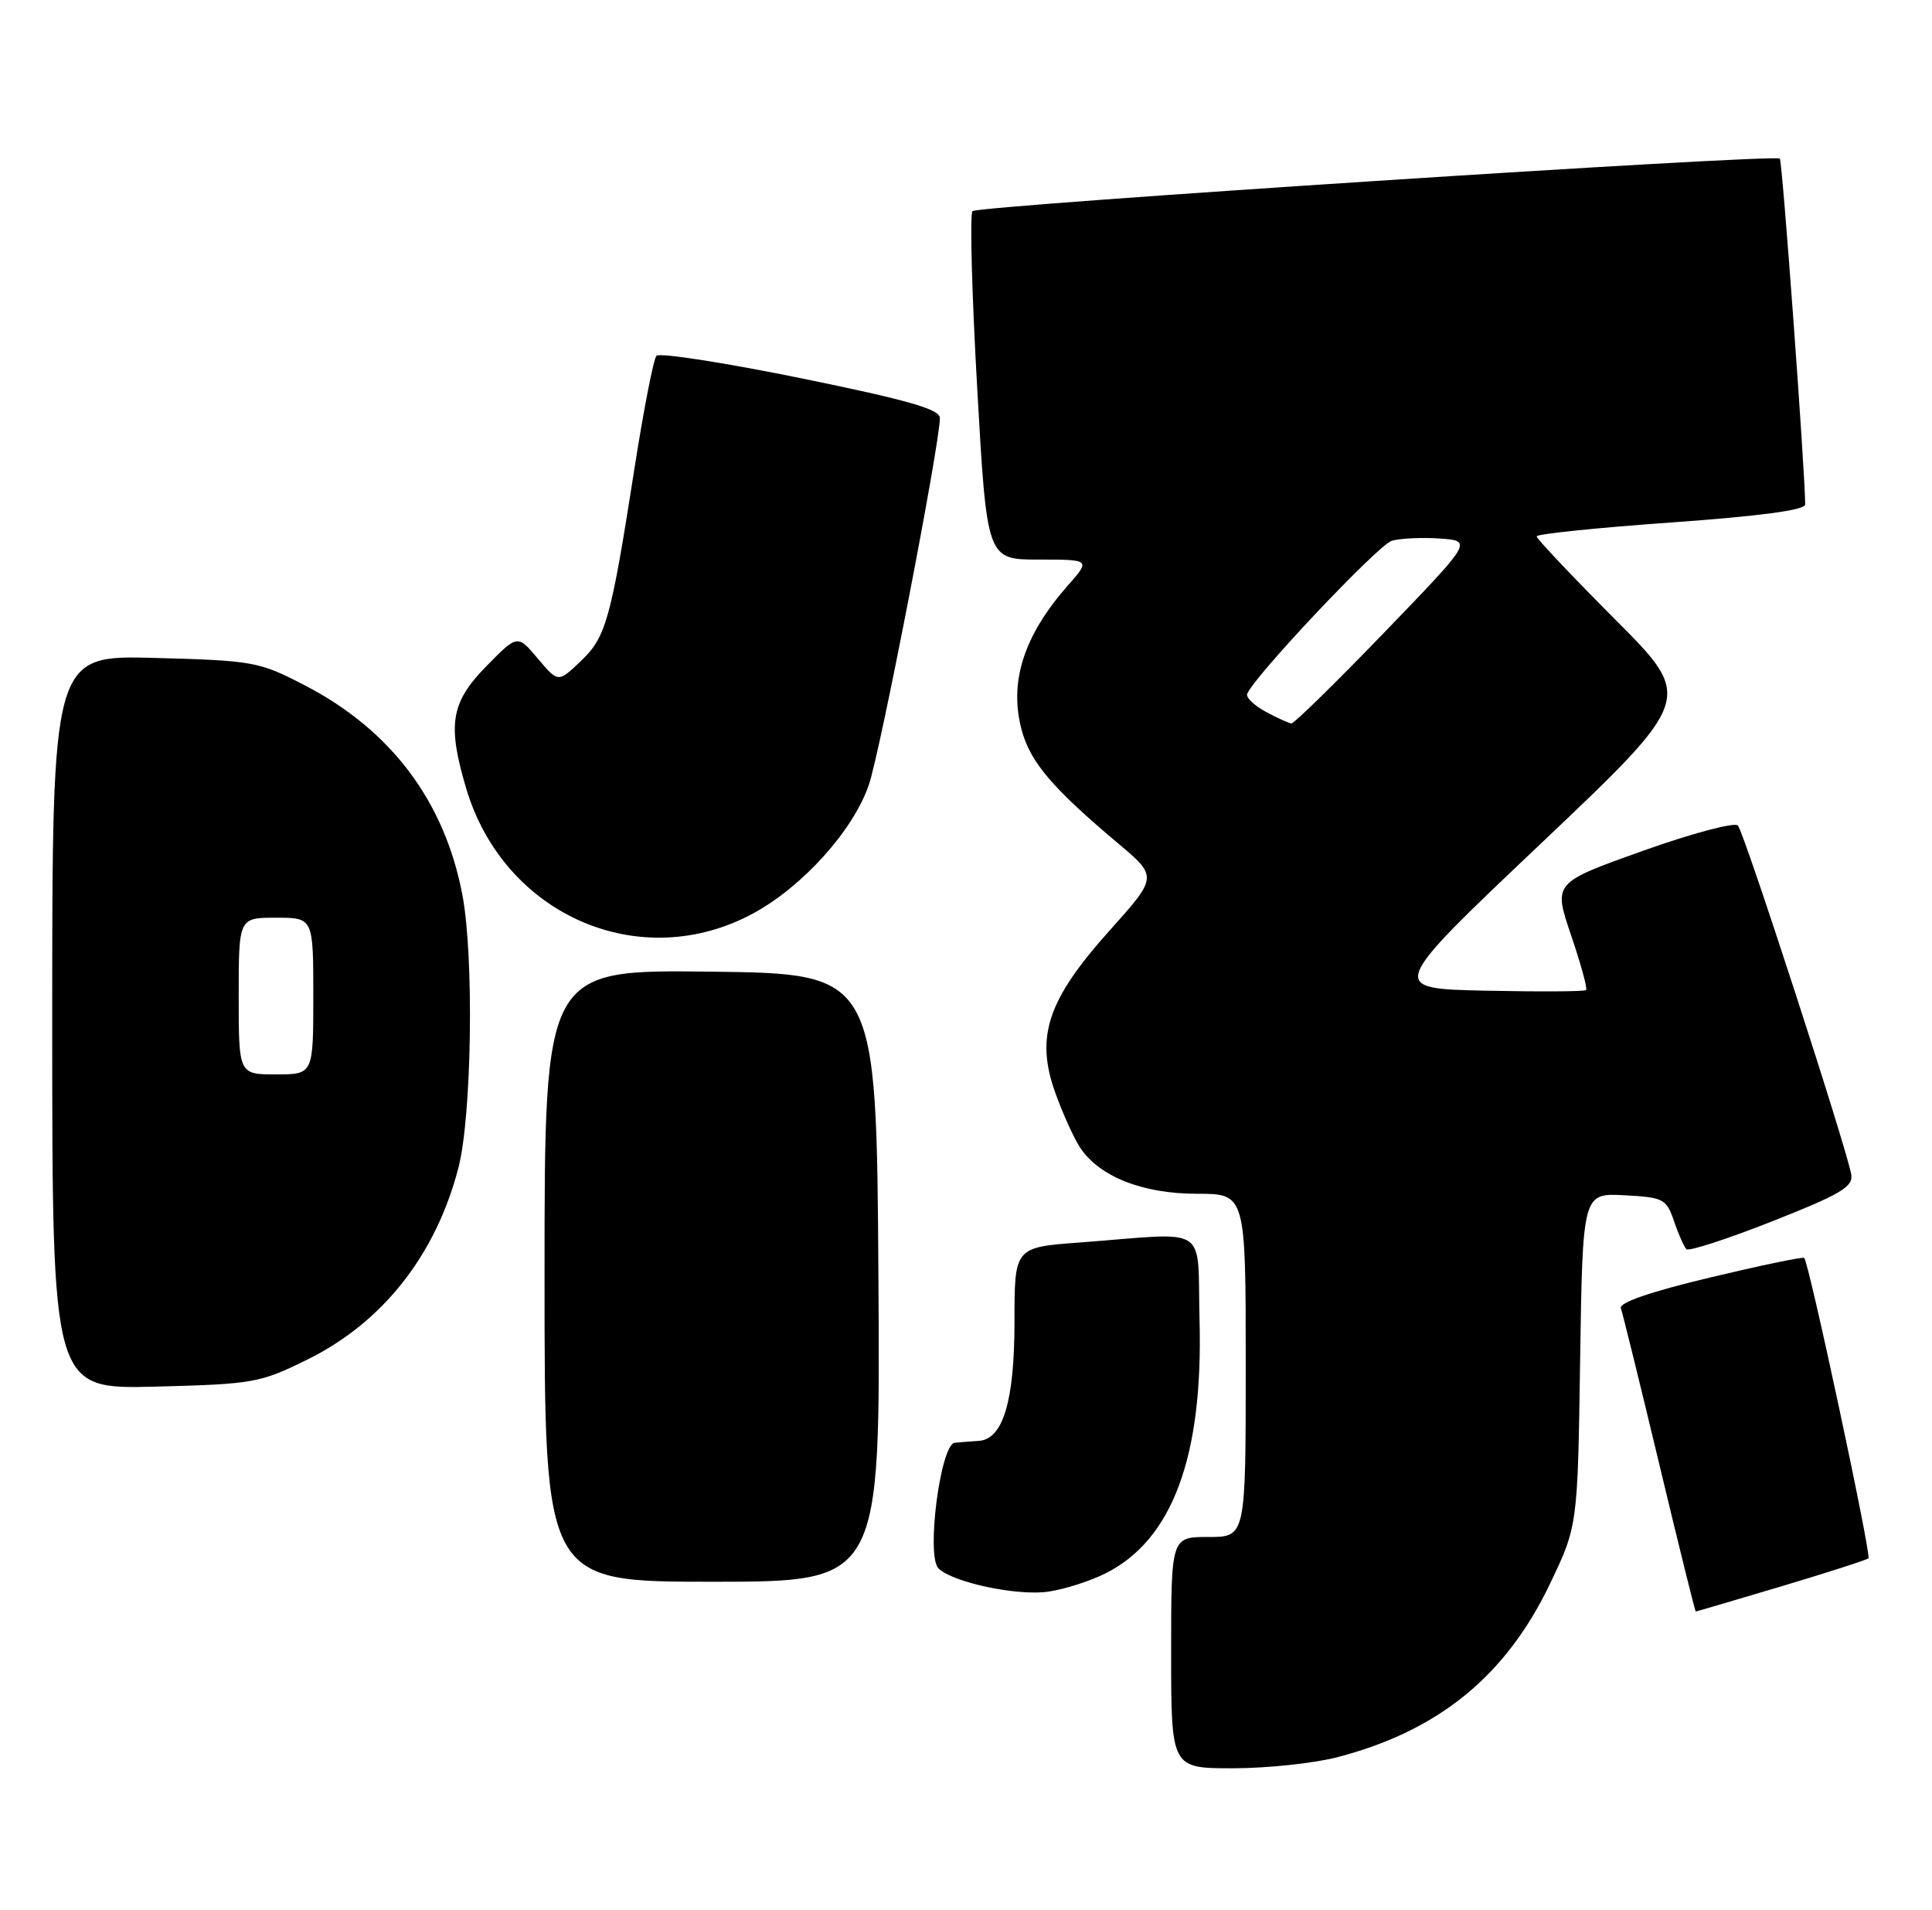 <?xml version="1.0" encoding="UTF-8" standalone="no"?>
<!DOCTYPE svg PUBLIC "-//W3C//DTD SVG 1.1//EN" "http://www.w3.org/Graphics/SVG/1.1/DTD/svg11.dtd" >
<svg xmlns="http://www.w3.org/2000/svg" xmlns:xlink="http://www.w3.org/1999/xlink" version="1.1" viewBox="0 0 259 256">
 <g >
 <path fill="currentColor"
d=" M 179.31 235.51 C 192.88 231.97 201.90 224.61 207.81 212.23 C 211.50 204.50 211.50 204.50 211.83 182.20 C 212.17 159.91 212.17 159.91 217.75 160.20 C 223.02 160.48 223.39 160.67 224.42 163.68 C 225.01 165.43 225.76 167.11 226.08 167.43 C 226.40 167.74 231.58 166.06 237.58 163.69 C 246.71 160.09 248.45 159.06 248.18 157.44 C 247.60 153.99 233.81 111.53 232.98 110.64 C 232.54 110.17 226.79 111.70 220.20 114.05 C 208.23 118.32 208.23 118.32 210.61 125.33 C 211.92 129.18 212.83 132.50 212.63 132.70 C 212.44 132.90 206.37 132.93 199.17 132.78 C 186.06 132.50 186.06 132.50 206.57 113.06 C 227.08 93.61 227.08 93.61 216.54 83.04 C 210.74 77.22 206.00 72.21 206.00 71.89 C 206.00 71.57 214.10 70.73 224.00 70.03 C 235.89 69.18 242.00 68.37 242.00 67.62 C 241.98 63.14 238.94 21.60 238.60 21.26 C 237.93 20.60 131.13 27.54 130.37 28.30 C 130.00 28.67 130.28 39.33 131.00 51.98 C 132.30 75.00 132.30 75.00 139.25 75.00 C 146.21 75.00 146.21 75.00 143.12 78.51 C 137.21 85.24 135.24 91.45 136.97 97.87 C 138.12 102.14 141.11 105.66 149.86 113.01 C 155.21 117.51 155.21 117.51 148.74 124.73 C 140.45 133.98 138.79 138.91 141.44 146.38 C 142.43 149.16 143.93 152.48 144.77 153.77 C 147.34 157.69 153.15 160.00 160.46 160.00 C 167.00 160.00 167.00 160.00 167.00 183.00 C 167.00 206.00 167.00 206.00 162.00 206.00 C 157.00 206.00 157.00 206.00 157.00 221.50 C 157.00 237.00 157.00 237.00 165.29 237.00 C 169.85 237.00 176.16 236.33 179.31 235.51 Z  M 238.79 212.62 C 245.00 210.76 250.26 209.07 250.48 208.86 C 250.90 208.44 242.48 169.11 241.87 168.60 C 241.66 168.43 235.96 169.62 229.18 171.24 C 221.22 173.14 217.01 174.60 217.29 175.34 C 217.52 175.98 219.84 185.39 222.44 196.25 C 225.04 207.11 227.24 216.00 227.33 215.99 C 227.42 215.99 232.58 214.47 238.79 212.62 Z  M 148.26 210.85 C 157.18 206.34 161.29 195.23 160.81 177.00 C 160.46 163.88 162.48 165.20 144.75 166.53 C 136.00 167.18 136.00 167.18 136.00 177.14 C 136.00 187.78 134.47 192.90 131.22 193.12 C 130.28 193.18 128.82 193.29 128.00 193.37 C 126.08 193.54 124.13 208.53 125.81 210.21 C 127.68 212.08 136.36 213.93 140.50 213.33 C 142.70 213.02 146.19 211.90 148.26 210.85 Z  M 117.76 171.25 C 117.50 130.50 117.50 130.50 95.25 130.23 C 73.00 129.96 73.00 129.96 73.00 170.98 C 73.00 212.00 73.00 212.00 95.51 212.00 C 118.02 212.00 118.02 212.00 117.76 171.25 Z  M 41.17 182.24 C 51.30 177.25 58.40 168.25 61.45 156.54 C 63.25 149.63 63.56 128.25 61.99 119.96 C 59.61 107.40 52.41 97.82 40.83 91.84 C 34.74 88.68 33.99 88.54 20.75 88.18 C 7.00 87.81 7.00 87.81 7.00 137.00 C 7.00 186.19 7.00 186.19 20.77 185.85 C 33.97 185.51 34.83 185.36 41.17 182.24 Z  M 101.03 122.39 C 107.62 118.80 114.35 111.33 116.46 105.24 C 117.99 100.86 126.00 59.49 126.00 56.03 C 126.00 54.85 121.75 53.63 107.36 50.69 C 97.10 48.60 88.39 47.25 88.00 47.69 C 87.61 48.14 86.31 54.80 85.10 62.50 C 81.88 83.13 81.26 85.38 77.84 88.63 C 74.82 91.50 74.82 91.50 72.10 88.27 C 69.38 85.03 69.38 85.03 65.19 89.30 C 60.43 94.16 59.95 97.09 62.49 105.65 C 67.55 122.70 85.86 130.65 101.03 122.39 Z  M 169.69 95.40 C 168.14 94.56 167.02 93.49 167.19 93.02 C 168.02 90.75 184.76 73.02 186.58 72.48 C 187.72 72.15 190.63 72.01 193.03 72.18 C 197.41 72.50 197.41 72.50 185.59 84.75 C 179.09 91.49 173.48 96.98 173.13 96.96 C 172.79 96.94 171.23 96.23 169.69 95.40 Z  M 32.00 133.50 C 32.00 123.00 32.00 123.00 37.00 123.00 C 42.00 123.00 42.00 123.00 42.00 133.50 C 42.00 144.00 42.00 144.00 37.00 144.00 C 32.00 144.00 32.00 144.00 32.00 133.50 Z "/>
</g>
</svg>